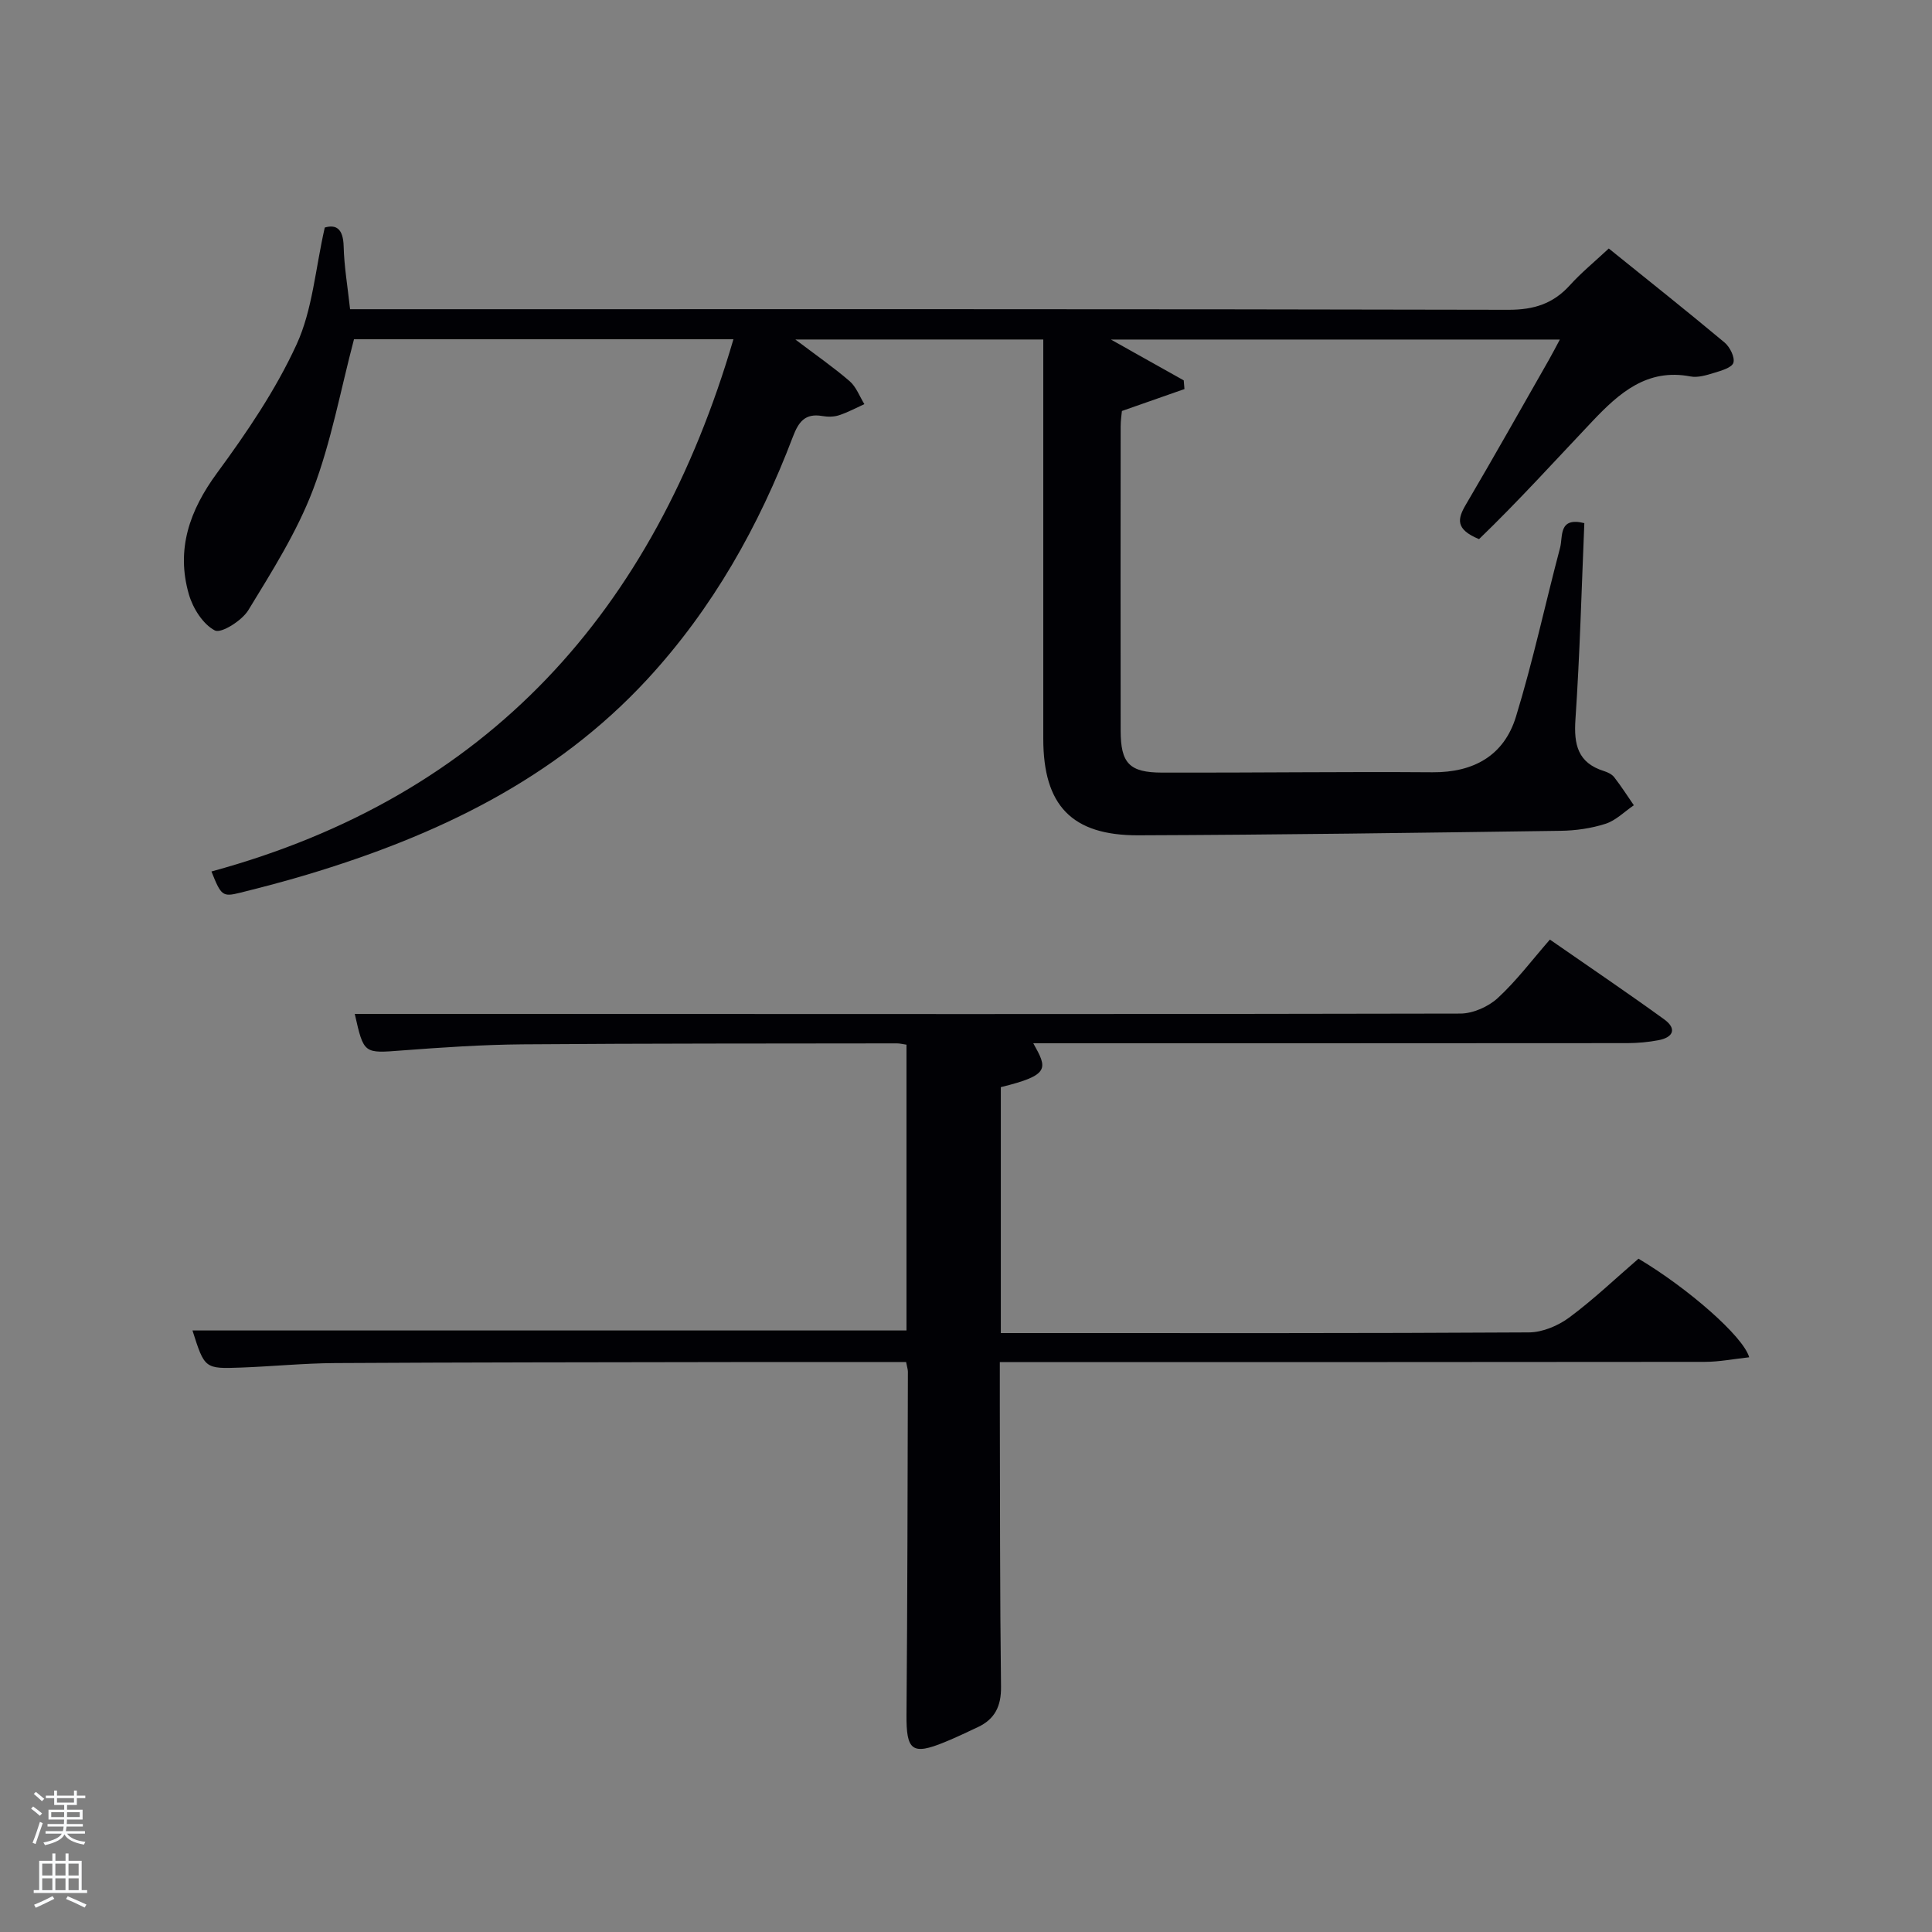 <svg enable-background="new 0 0 400 400" viewBox="0 0 400 400" xmlns="http://www.w3.org/2000/svg"><rect x="0" y="0" width="400" height="400" fill="#808080" stroke="none"/><path d="m6.44 374.46.42-.45c.65.47 1.27.95 1.85 1.44l-.45.49c-.65-.56-1.25-1.06-1.82-1.48m.93 7.33-.63-.26c.55-1.36 1.05-2.8 1.52-4.33.19.1.38.19.59.27-.46 1.29-.95 2.73-1.48 4.32m-.38-10.38.44-.42c.43.34 1.01.82 1.74 1.44l-.49.49c-.53-.51-1.09-1.01-1.69-1.51m2.5.35h1.72v-1.04h.59v1.04h3.52v-1.04h.59v1.04h1.75v.53h-1.75v1.42h-2.03v.97h3.22v2.03h-3.24c0 .35-.01.66-.03.93h3.32v.53h-3.37c-.03.27-.08.58-.15.94h3.96v.53h-3.71c.67.92 1.93 1.48 3.79 1.68-.13.24-.23.44-.29.59-2.13-.38-3.48-1.08-4.04-2.12-.43.97-1.77 1.72-4.03 2.23-.09-.19-.2-.37-.33-.55 2.1-.42 3.37-1.03 3.81-1.83h-3.36v-.53h3.58c.08-.29.13-.61.16-.94h-3.33v-.53h3.39c.02-.27.04-.58.04-.93h-3.23v-2.03h3.25v-.97h-2.07v-1.42h-1.73zm1.12 3.44v1h2.65c.01-.3.02-.44.02-.4v-.25-.35zm1.19-2h3.52v-.91h-3.52zm4.71 2h-2.63v.59c0 .15-.01.28-.01.4h2.64z" fill="#fafbfc"/><path d="m13.56 383.74h.63v1.52h2.72v6.07h1.13v.6h-11.06v-.6h1.13v-6.07h2.73v-1.52h.63v1.52h2.1v-1.52zm-2.69 8.83.38.56c-1.24.63-2.53 1.25-3.85 1.85-.1-.21-.21-.42-.34-.63 1.36-.55 2.63-1.15 3.81-1.78m-2.13-4.27h2.1v-2.45h-2.1zm0 3.04h2.1v-2.46h-2.1zm2.72-3.04h2.1v-2.45h-2.1zm0 3.04h2.1v-2.46h-2.1zm6.07 3.6c-1.41-.71-2.7-1.3-3.86-1.78l.35-.56c1.45.62 2.75 1.19 3.88 1.72zm-1.25-9.09h-2.1v2.45h2.1zm-2.09 5.49h2.1v-2.46h-2.1z" fill="#fafbfc"/><g fill="#010105"><path d="m328.02 108.31c-.58 13.75-.93 27.2-1.84 40.62-.36 5.23.48 9.01 5.9 10.71.77.24 1.65.66 2.12 1.27 1.45 1.86 2.72 3.86 4.07 5.81-1.94 1.32-3.72 3.15-5.87 3.84-2.96.95-6.2 1.41-9.32 1.45-29.14.41-58.27.83-87.41.93-13.8.05-19.67-6.23-19.67-19.99-.01-25.66 0-51.32 0-76.98 0-1.8 0-3.6 0-5.68-16.95 0-33.5 0-51.33 0 4.33 3.28 7.93 5.77 11.23 8.62 1.37 1.18 2.06 3.15 3.06 4.76-1.75.79-3.45 1.72-5.27 2.31-1.07.35-2.35.34-3.47.15-3.53-.61-4.89 1.22-6.05 4.27-7.03 18.51-16.6 35.54-30.1 50.18-19.26 20.87-43.84 32.5-70.48 40.5-4.6 1.38-9.25 2.6-13.91 3.76-3.59.89-3.91.61-5.9-4.41 57.3-15.59 91.63-54 108.07-110.19-26.51 0-52.77 0-78.56 0-2.78 10.54-4.71 21.2-8.49 31.16-3.33 8.75-8.47 16.87-13.38 24.92-1.32 2.17-5.62 4.88-6.93 4.21-2.47-1.28-4.56-4.6-5.39-7.49-2.68-9.3.13-17.35 5.85-25.13 6.17-8.4 12.14-17.19 16.46-26.61 3.3-7.19 3.88-15.63 5.83-24.19 2.31-.67 3.82.18 3.91 3.91.1 4.12.81 8.22 1.33 13h5.86c77.98 0 155.97-.06 233.95.12 5.26.01 9.25-1.24 12.73-5.08 2.33-2.58 5.05-4.8 8.06-7.61 8.05 6.5 16.1 12.88 23.97 19.46 1.1.92 2.17 3.05 1.83 4.19-.31 1.02-2.52 1.65-4 2.1-1.57.48-3.35 1.03-4.88.74-8.99-1.73-14.79 3.46-20.24 9.2-7.79 8.22-15.39 16.62-23.54 24.48-4.96-2.05-4.47-4.19-2.71-7.18 5.82-9.89 11.44-19.89 17.13-29.86.72-1.26 1.38-2.55 2.31-4.28-30.94 0-61.34 0-92.95 0 5.6 3.14 10.34 5.79 15.08 8.45.05.6.1 1.2.15 1.8-4.14 1.45-8.27 2.9-12.95 4.54-.05.61-.26 1.9-.26 3.19-.02 21-.03 41.99 0 62.99.01 6.75 1.78 8.68 8.59 8.69 18.66.05 37.32-.21 55.98-.07 8.57.06 14.81-3.49 17.27-11.5 3.54-11.53 6.06-23.36 9.15-35.03.6-2.3-.38-6.39 5.01-5.05z"/><path d="m187.6 282c-12.3 0-24.28-.02-36.26 0-27.33.05-54.65.05-81.98.21-6.48.04-12.95.69-19.43.93-7.57.28-7.57.22-10.08-7.68h147.83c0-19.51 0-39.23 0-59.17-.73-.1-1.35-.27-1.98-.27-25.83.04-51.66 0-77.48.2-8.31.07-16.63.63-24.92 1.26-7.98.61-7.97.78-9.85-7.56h26.44c67.49.02 134.97.08 202.46-.07 2.62-.01 5.79-1.42 7.74-3.21 3.89-3.58 7.12-7.9 10.8-12.11 8.78 6.1 16.32 11.19 23.68 16.53 2.63 1.91 1.89 3.71-1.18 4.3-2.1.4-4.28.6-6.42.61-39.16.03-78.32.03-117.48.03-1.78 0-3.57 0-5.56 0 2.92 5.21 3.54 6.57-6.72 9.08v50.92h5.38c34.66 0 69.32.07 103.98-.14 2.82-.02 6.04-1.39 8.35-3.1 5.05-3.75 9.63-8.13 14.31-12.16 10.19 6.06 21.72 16.1 22.92 20.41-3.15.34-6.19.95-9.23.95-46.49.06-92.98.04-139.47.04-1.97 0-3.93 0-6.45 0 0 3.17-.01 5.95 0 8.73.05 19.5.01 38.99.25 58.49.05 4.04-1.28 6.72-4.83 8.38-2.26 1.06-4.51 2.14-6.81 3.08-6.79 2.79-7.99 1.75-7.93-5.7.2-23.66.22-47.32.29-70.98 0-.46-.17-.94-.37-2z"/></g></svg>